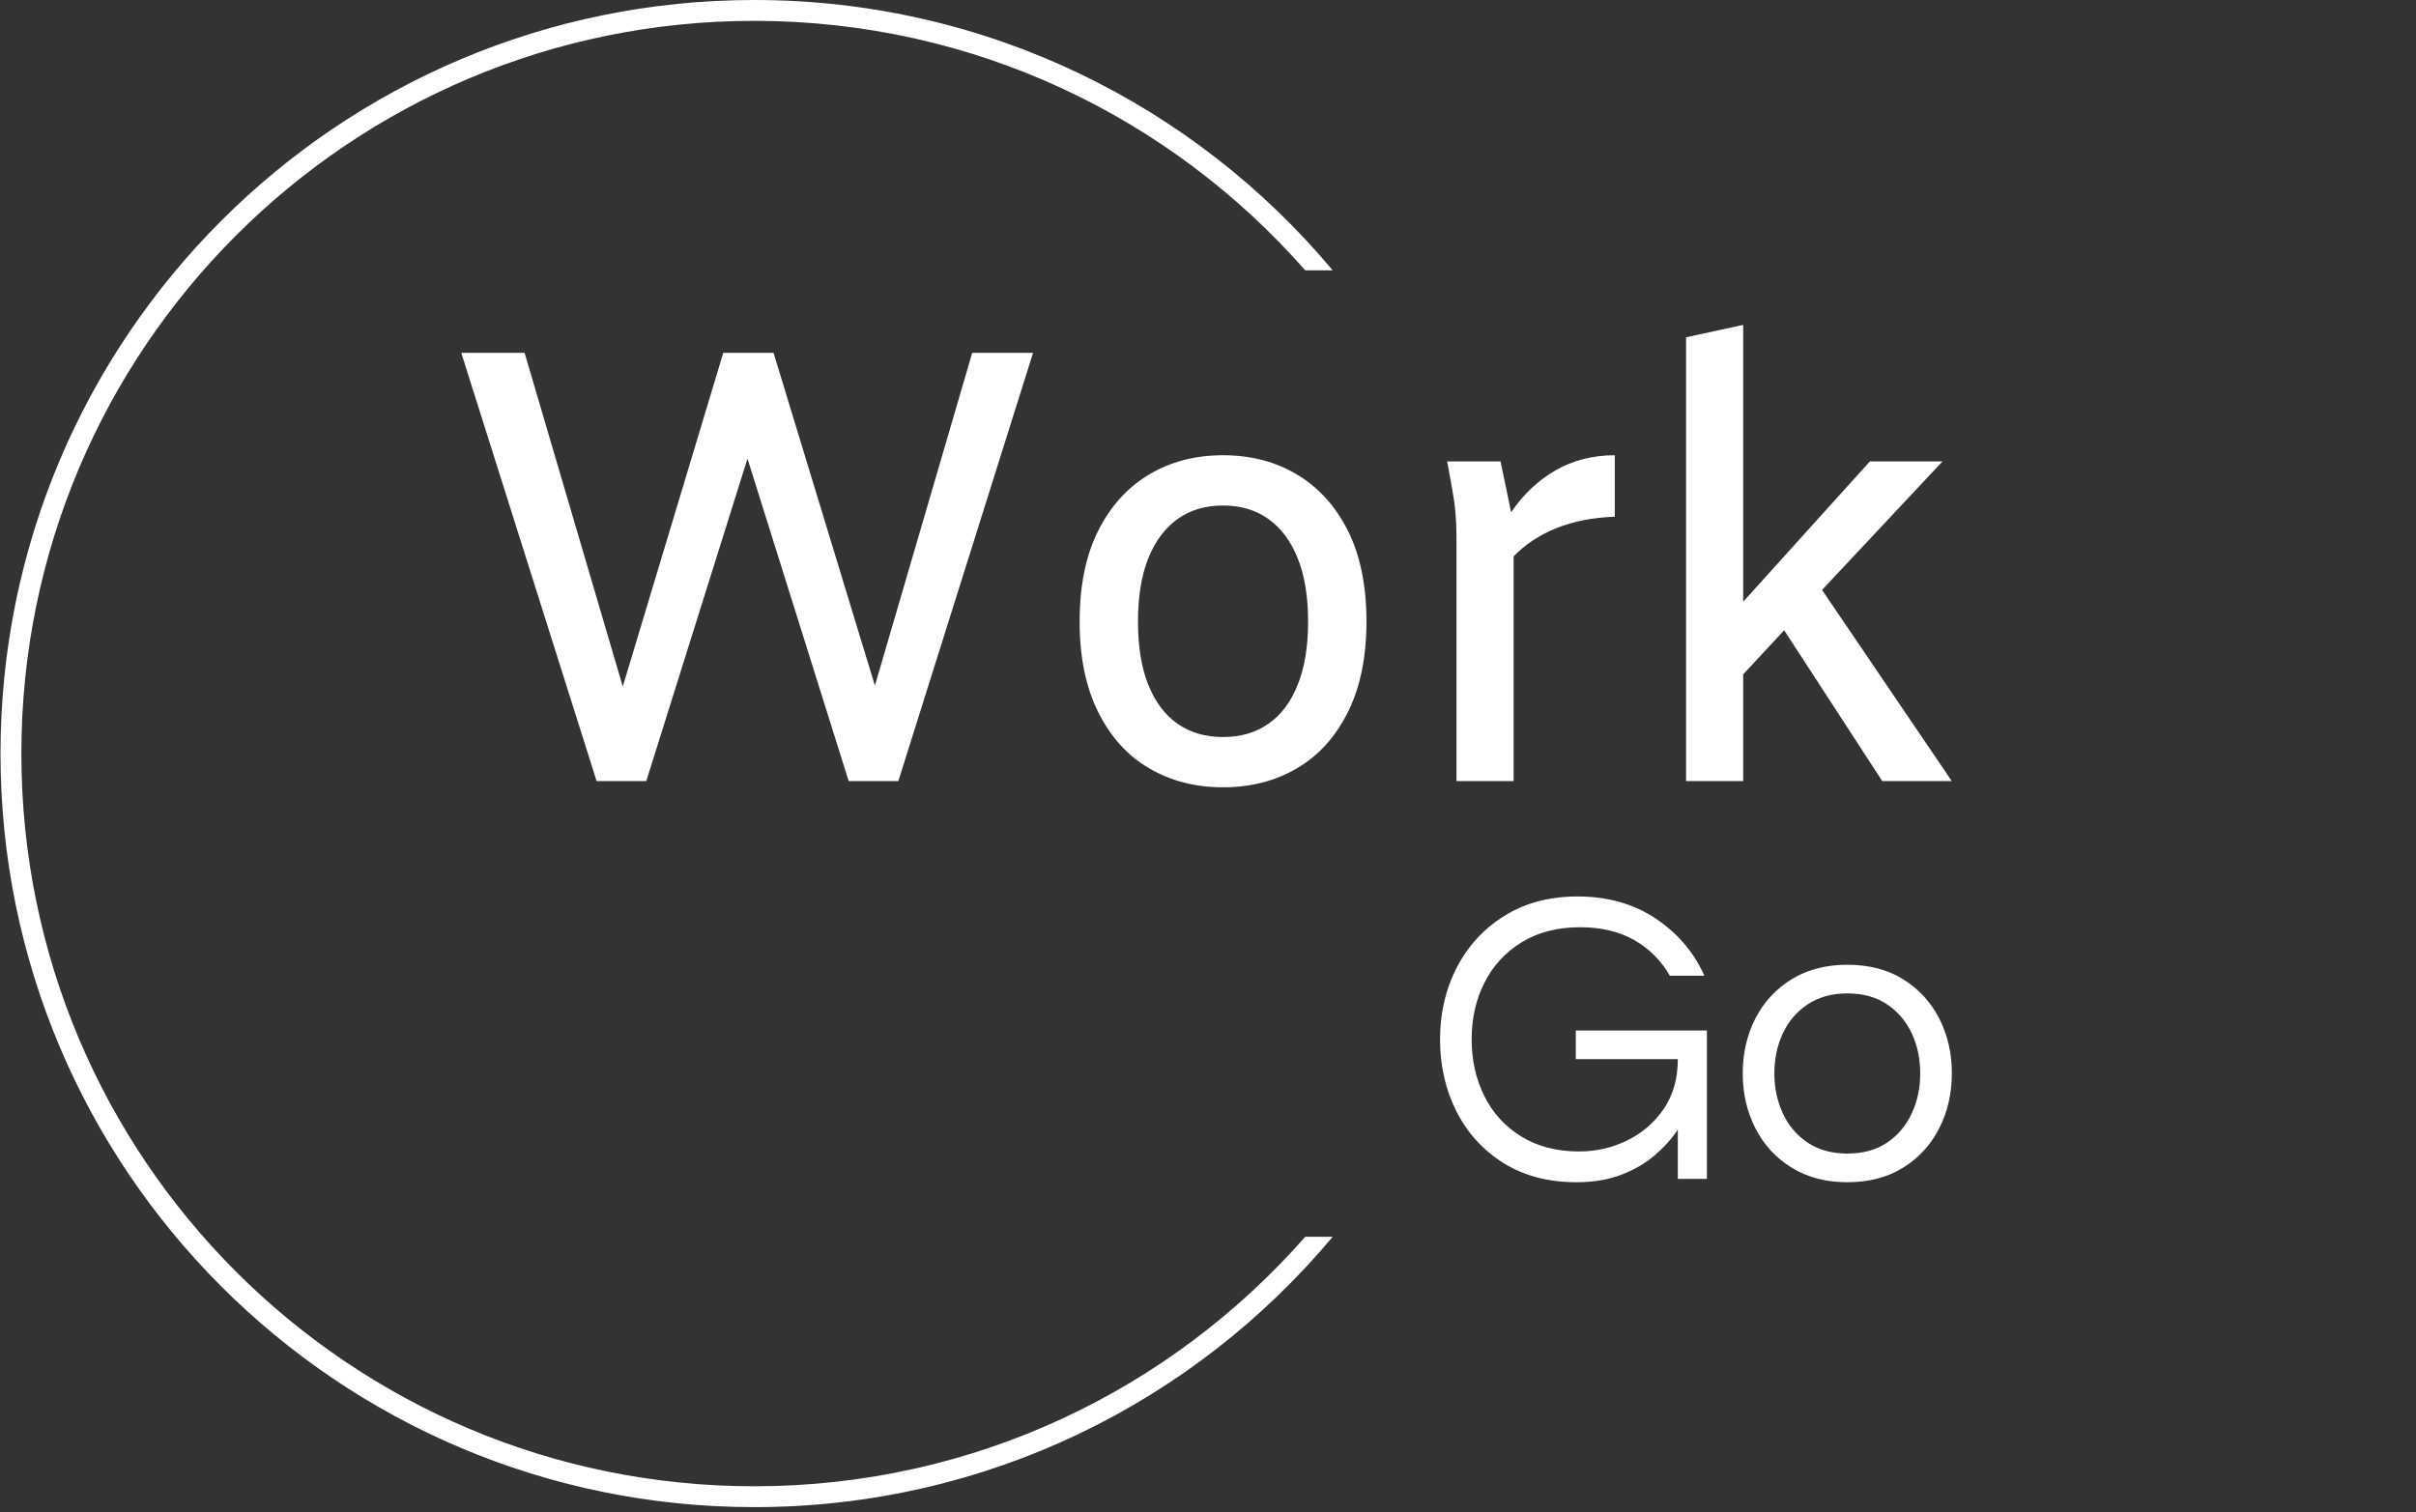 <svg xmlns="http://www.w3.org/2000/svg" version="1.1" xmlns:xlink="http://www.w3.org/1999/xlink" xmlns:svgjs="http://svgjs.dev/svgjs" width="2000" height="1252" viewBox="0 0 2000 1252"><rect x="0" y="0" width="2000" height="1252" fill="#333333" stroke="none"/><g transform="matrix(1,0,0,1,-1.212,-2.019)"><svg viewBox="0 0 396 248" data-background-color="#001f3f" preserveAspectRatio="xMidYMid meet" height="1252" width="2000" xmlns="http://www.w3.org/2000/svg" xmlns:xlink="http://www.w3.org/1999/xlink"><g id="tight-bounds" transform="matrix(1,0,0,1,0.24,0.4)"><svg viewBox="0 0 395.52 247.2" height="247.2" width="395.52"><g><svg></svg></g><g><svg viewBox="0 0 395.52 247.2" height="247.2" width="395.52"><g transform="matrix(1,0,0,1,75.544,53.29)"><svg viewBox="0 0 244.431 140.62" height="140.62" width="244.431"><g><svg viewBox="0 0 244.431 140.62" height="140.62" width="244.431"><g><svg viewBox="0 0 244.431 140.62" height="140.62" width="244.431"><g><svg viewBox="0 0 244.431 140.62" height="140.62" width="244.431"><g id="textblocktransform"><svg viewBox="0 0 244.431 140.62" height="140.62" width="244.431" id="textblock"><g><svg viewBox="0 0 244.431 75.844" height="75.844" width="244.431"><g transform="matrix(1,0,0,1,0,0)"><svg width="244.431" viewBox="1 -36.75 120.04 37.25" height="75.844" data-palette-color="#ffffff"><path d="M11.9 0L1-34.5 6.1-34.5 14.6-5.6 13.4-5.6 22.1-34.5 26.15-34.5 34.95-5.6 33.7-5.6 42.15-34.5 47.05-34.5 36.2 0 32.2 0 23.4-28.05 24.7-28.05 15.9 0 11.9 0ZM50.8-12.85L50.8-12.85Q50.8-17.2 52.3-20.18 53.8-23.15 56.4-24.7 59-26.25 62.35-26.25L62.35-26.25Q65.7-26.25 68.3-24.7 70.9-23.15 72.4-20.18 73.9-17.2 73.9-12.85L73.9-12.85Q73.9-8.55 72.4-5.55 70.9-2.55 68.3-1.03 65.7 0.5 62.35 0.5L62.35 0.5Q59 0.5 56.4-1.03 53.8-2.55 52.3-5.55 50.8-8.55 50.8-12.85ZM55.5-12.85L55.5-12.85Q55.5-9.85 56.32-7.78 57.15-5.7 58.67-4.63 60.2-3.55 62.35-3.55L62.35-3.55Q64.5-3.55 66.02-4.63 67.55-5.7 68.37-7.78 69.2-9.85 69.2-12.85L69.2-12.85Q69.2-15.85 68.37-17.93 67.55-20 66.02-21.1 64.5-22.2 62.35-22.2L62.35-22.2Q60.2-22.2 58.67-21.1 57.15-20 56.32-17.93 55.5-15.85 55.5-12.85ZM80.8-23.55L80.4-25.75 84.7-25.75 85.55-21.65Q87-23.8 89.12-25.03 91.25-26.25 93.9-26.25L93.9-26.25 93.9-21.3Q91.25-21.2 89.2-20.38 87.15-19.55 85.75-18.1L85.75-18.1 85.75 0 81.15 0 81.15-19.65Q81.15-20.7 81.07-21.58 81-22.45 80.8-23.55L80.8-23.55ZM104.24 0L99.64 0 99.64-35.75 104.24-36.75 104.24-14.45 114.44-25.75 120.29-25.75 110.59-15.4 121.04 0 115.44 0 107.54-12.15 104.24-8.6 104.24 0Z" opacity="1" transform="matrix(1,0,0,1,0,0)" fill="#ffffff" class="wordmark-text-0" data-fill-palette-color="primary" id="text-0"></path></svg></g></svg></g><g transform="matrix(1,0,0,1,160.505,93.749)"><svg viewBox="0 0 83.926 46.872" height="46.872" width="83.926"><g transform="matrix(1,0,0,1,0,0)"><svg width="83.926" viewBox="1.95 -33.5 60.7 33.9" height="46.872" data-palette-color="#ffffff"><path d="M18.15 0.4L18.15 0.4Q13.1 0.4 9.47-1.88 5.85-4.15 3.9-8 1.95-11.85 1.95-16.55L1.95-16.55Q1.95-21.25 3.95-25.1 5.95-28.95 9.63-31.23 13.3-33.5 18.25-33.5L18.25-33.5Q23.6-33.5 27.53-30.88 31.45-28.25 33.3-24.1L33.3-24.1 29.2-24.1Q27.7-26.75 25.03-28.3 22.35-29.85 18.55-29.85L18.55-29.85Q14.55-29.85 11.65-28.08 8.75-26.3 7.23-23.3 5.7-20.3 5.7-16.55L5.7-16.55Q5.7-12.85 7.2-9.83 8.7-6.8 11.58-5.03 14.45-3.25 18.45-3.25L18.45-3.25Q21.45-3.25 24.13-4.55 26.8-5.85 28.48-8.3 30.15-10.75 30.15-14.2L30.15-14.2 18.05-14.2 18.05-17.6 33.6-17.6 33.6 0 30.15 0 30.15-5.85Q29.1-4.25 27.45-2.83 25.8-1.4 23.48-0.5 21.15 0.4 18.15 0.4ZM50.25 0.4L50.25 0.4Q46.45 0.4 43.65-1.33 40.85-3.05 39.35-6 37.85-8.95 37.85-12.5L37.85-12.5Q37.85-16.1 39.35-19.03 40.85-21.95 43.65-23.68 46.45-25.4 50.25-25.4L50.25-25.4Q54.1-25.4 56.87-23.68 59.65-21.95 61.15-19.03 62.65-16.1 62.65-12.5L62.65-12.5Q62.65-8.95 61.15-6 59.65-3.05 56.87-1.33 54.1 0.4 50.25 0.4ZM50.25-3L50.25-3Q53.05-3 54.97-4.3 56.9-5.6 57.9-7.78 58.9-9.95 58.9-12.5L58.9-12.5Q58.9-15.1 57.9-17.25 56.9-19.4 54.97-20.7 53.05-22 50.25-22L50.25-22Q47.5-22 45.55-20.7 43.6-19.4 42.6-17.25 41.6-15.1 41.6-12.5L41.6-12.5Q41.6-9.95 42.6-7.78 43.6-5.6 45.55-4.3 47.5-3 50.25-3Z" opacity="1" transform="matrix(1,0,0,1,0,0)" fill="#ffffff" class="slogan-text-1" data-fill-palette-color="secondary" id="text-1"></path></svg></g></svg></g></svg></g></svg></g></svg></g></svg></g></svg></g><g><path d="M0 123.6c0-68.262 55.338-123.6 123.6-123.6 38.098 0 72.17 17.237 94.843 44.337l-4.504 0c-22.026-25.084-54.333-40.917-90.339-40.917-66.374 0-120.18 53.806-120.18 120.18 0 66.374 53.806 120.18 120.18 120.18 36.005 0 68.313-15.833 90.339-40.917h4.504c-22.673 27.1-56.745 44.337-94.843 44.337-68.262 0-123.6-55.338-123.6-123.6z" fill="#ffffff" stroke="transparent" data-fill-palette-color="tertiary"></path></g></svg></g><defs></defs></svg><rect width="395.52" height="247.2" fill="none" stroke="none" visibility="hidden"></rect></g></svg></g></svg>